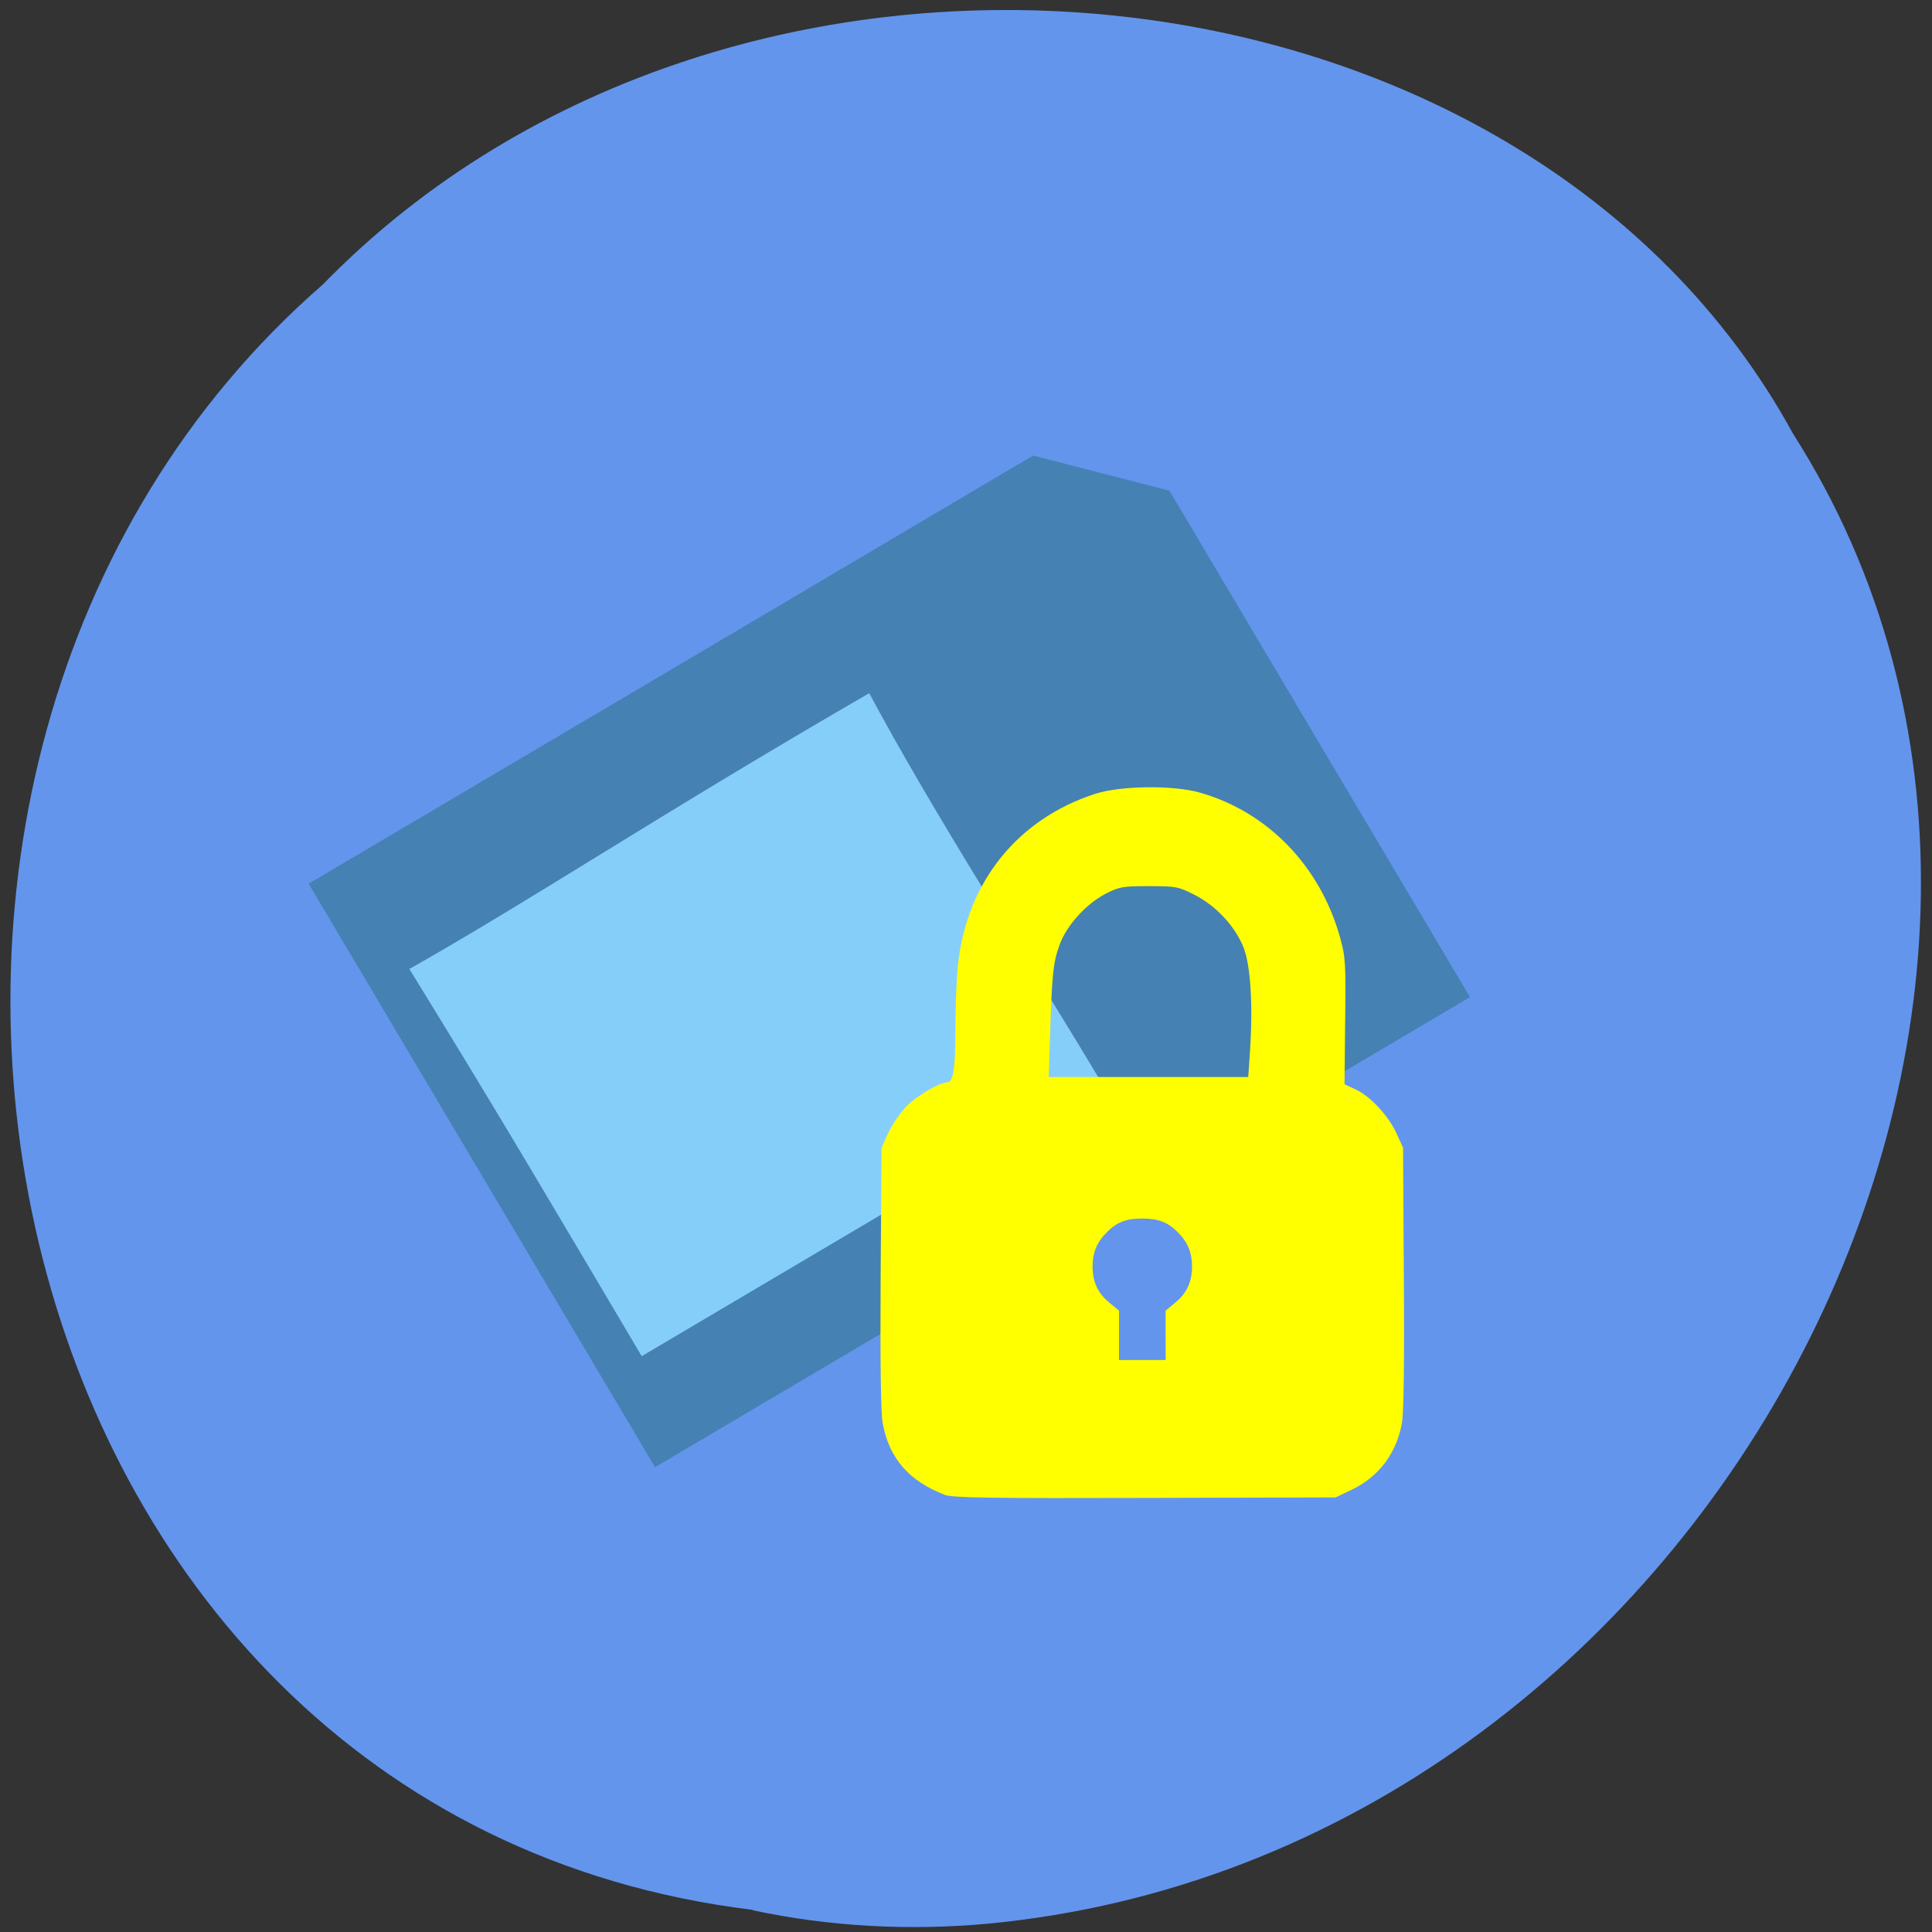 <svg xmlns="http://www.w3.org/2000/svg" viewBox="0 0 48 48"><rect x="0" y="0" width="48" height="48" fill="#333333" stroke="none"/><path d="m 18.703 47.45 c -19.293 -2.348 -24.453 -28.387 -10.684 -40.38 c 10.23 -10.5 29.813 -8.578 36.527 3.703 c 8.98 14.07 -2.125 35.32 -20 37.02 c -1.957 0.18 -3.938 0.074 -5.84 -0.332" fill="#6395ec"/><g stroke="#4581b3" transform="matrix(0.132 -0.078 -0.076 -0.128 71.54 152.52)"><path d="m 152.77 860.14 l 74.56 -0.001 l 0.002 47.967 l 0.015 47.989 l -7.552 7.812 l -7.574 7.826 l -67 -0.02 l -67.01 0.016 v -111.59" fill="#4581b3" stroke-width="3.314"/><path d="m 82.47 953.65 c 0.509 -31.31 0.37 -47.37 0.359 -77.48 c 29.605 -0.001 59.19 0.012 88.79 0.012 c -0.017 25.11 -1.2 54.12 -0.104 78.02 c -41.08 0.408 -64.5 -1.067 -89.05 -0.558" fill="#86cefa" stroke-width="2.095"/></g><path d="m 23.477 37.14 c -0.895 -0.34 -1.391 -0.914 -1.547 -1.785 c -0.047 -0.246 -0.063 -1.523 -0.051 -3.609 l 0.023 -3.23 l 0.164 -0.363 c 0.094 -0.203 0.293 -0.496 0.441 -0.652 c 0.25 -0.266 0.828 -0.605 1.023 -0.609 c 0.156 0 0.207 -0.34 0.207 -1.348 c 0 -0.551 0.031 -1.273 0.066 -1.598 c 0.23 -2.051 1.488 -3.605 3.418 -4.227 c 0.625 -0.199 1.918 -0.215 2.574 -0.031 c 1.688 0.473 3 1.82 3.496 3.594 c 0.137 0.492 0.148 0.625 0.129 2.09 l -0.016 1.566 l 0.27 0.125 c 0.367 0.168 0.816 0.652 1.02 1.09 l 0.164 0.363 l 0.02 3.23 c 0.016 2.086 -0.004 3.363 -0.047 3.609 c -0.137 0.754 -0.578 1.34 -1.254 1.66 l -0.395 0.188 l -4.738 0.012 c -3.789 0.012 -4.785 -0.004 -4.969 -0.074 m 5.484 -3.965 v -0.613 l 0.227 -0.188 c 0.297 -0.242 0.426 -0.516 0.43 -0.902 c 0 -0.359 -0.109 -0.621 -0.375 -0.879 c -0.238 -0.234 -0.477 -0.32 -0.863 -0.32 c -0.387 0 -0.621 0.086 -0.859 0.32 c -0.266 0.258 -0.375 0.52 -0.375 0.879 c 0.004 0.387 0.133 0.66 0.43 0.902 l 0.227 0.188 v 1.227 h 1.16 m 2.098 -7.719 c 0.07 -1.102 0.012 -2.063 -0.156 -2.512 c -0.203 -0.531 -0.684 -1.051 -1.219 -1.324 c -0.406 -0.207 -0.469 -0.219 -1.141 -0.219 c -0.66 0 -0.738 0.016 -1.086 0.195 c -0.48 0.254 -0.961 0.785 -1.133 1.266 c -0.156 0.43 -0.184 0.68 -0.234 2.172 l -0.035 1.109 h 4.957" fill="#ff0"/></svg>